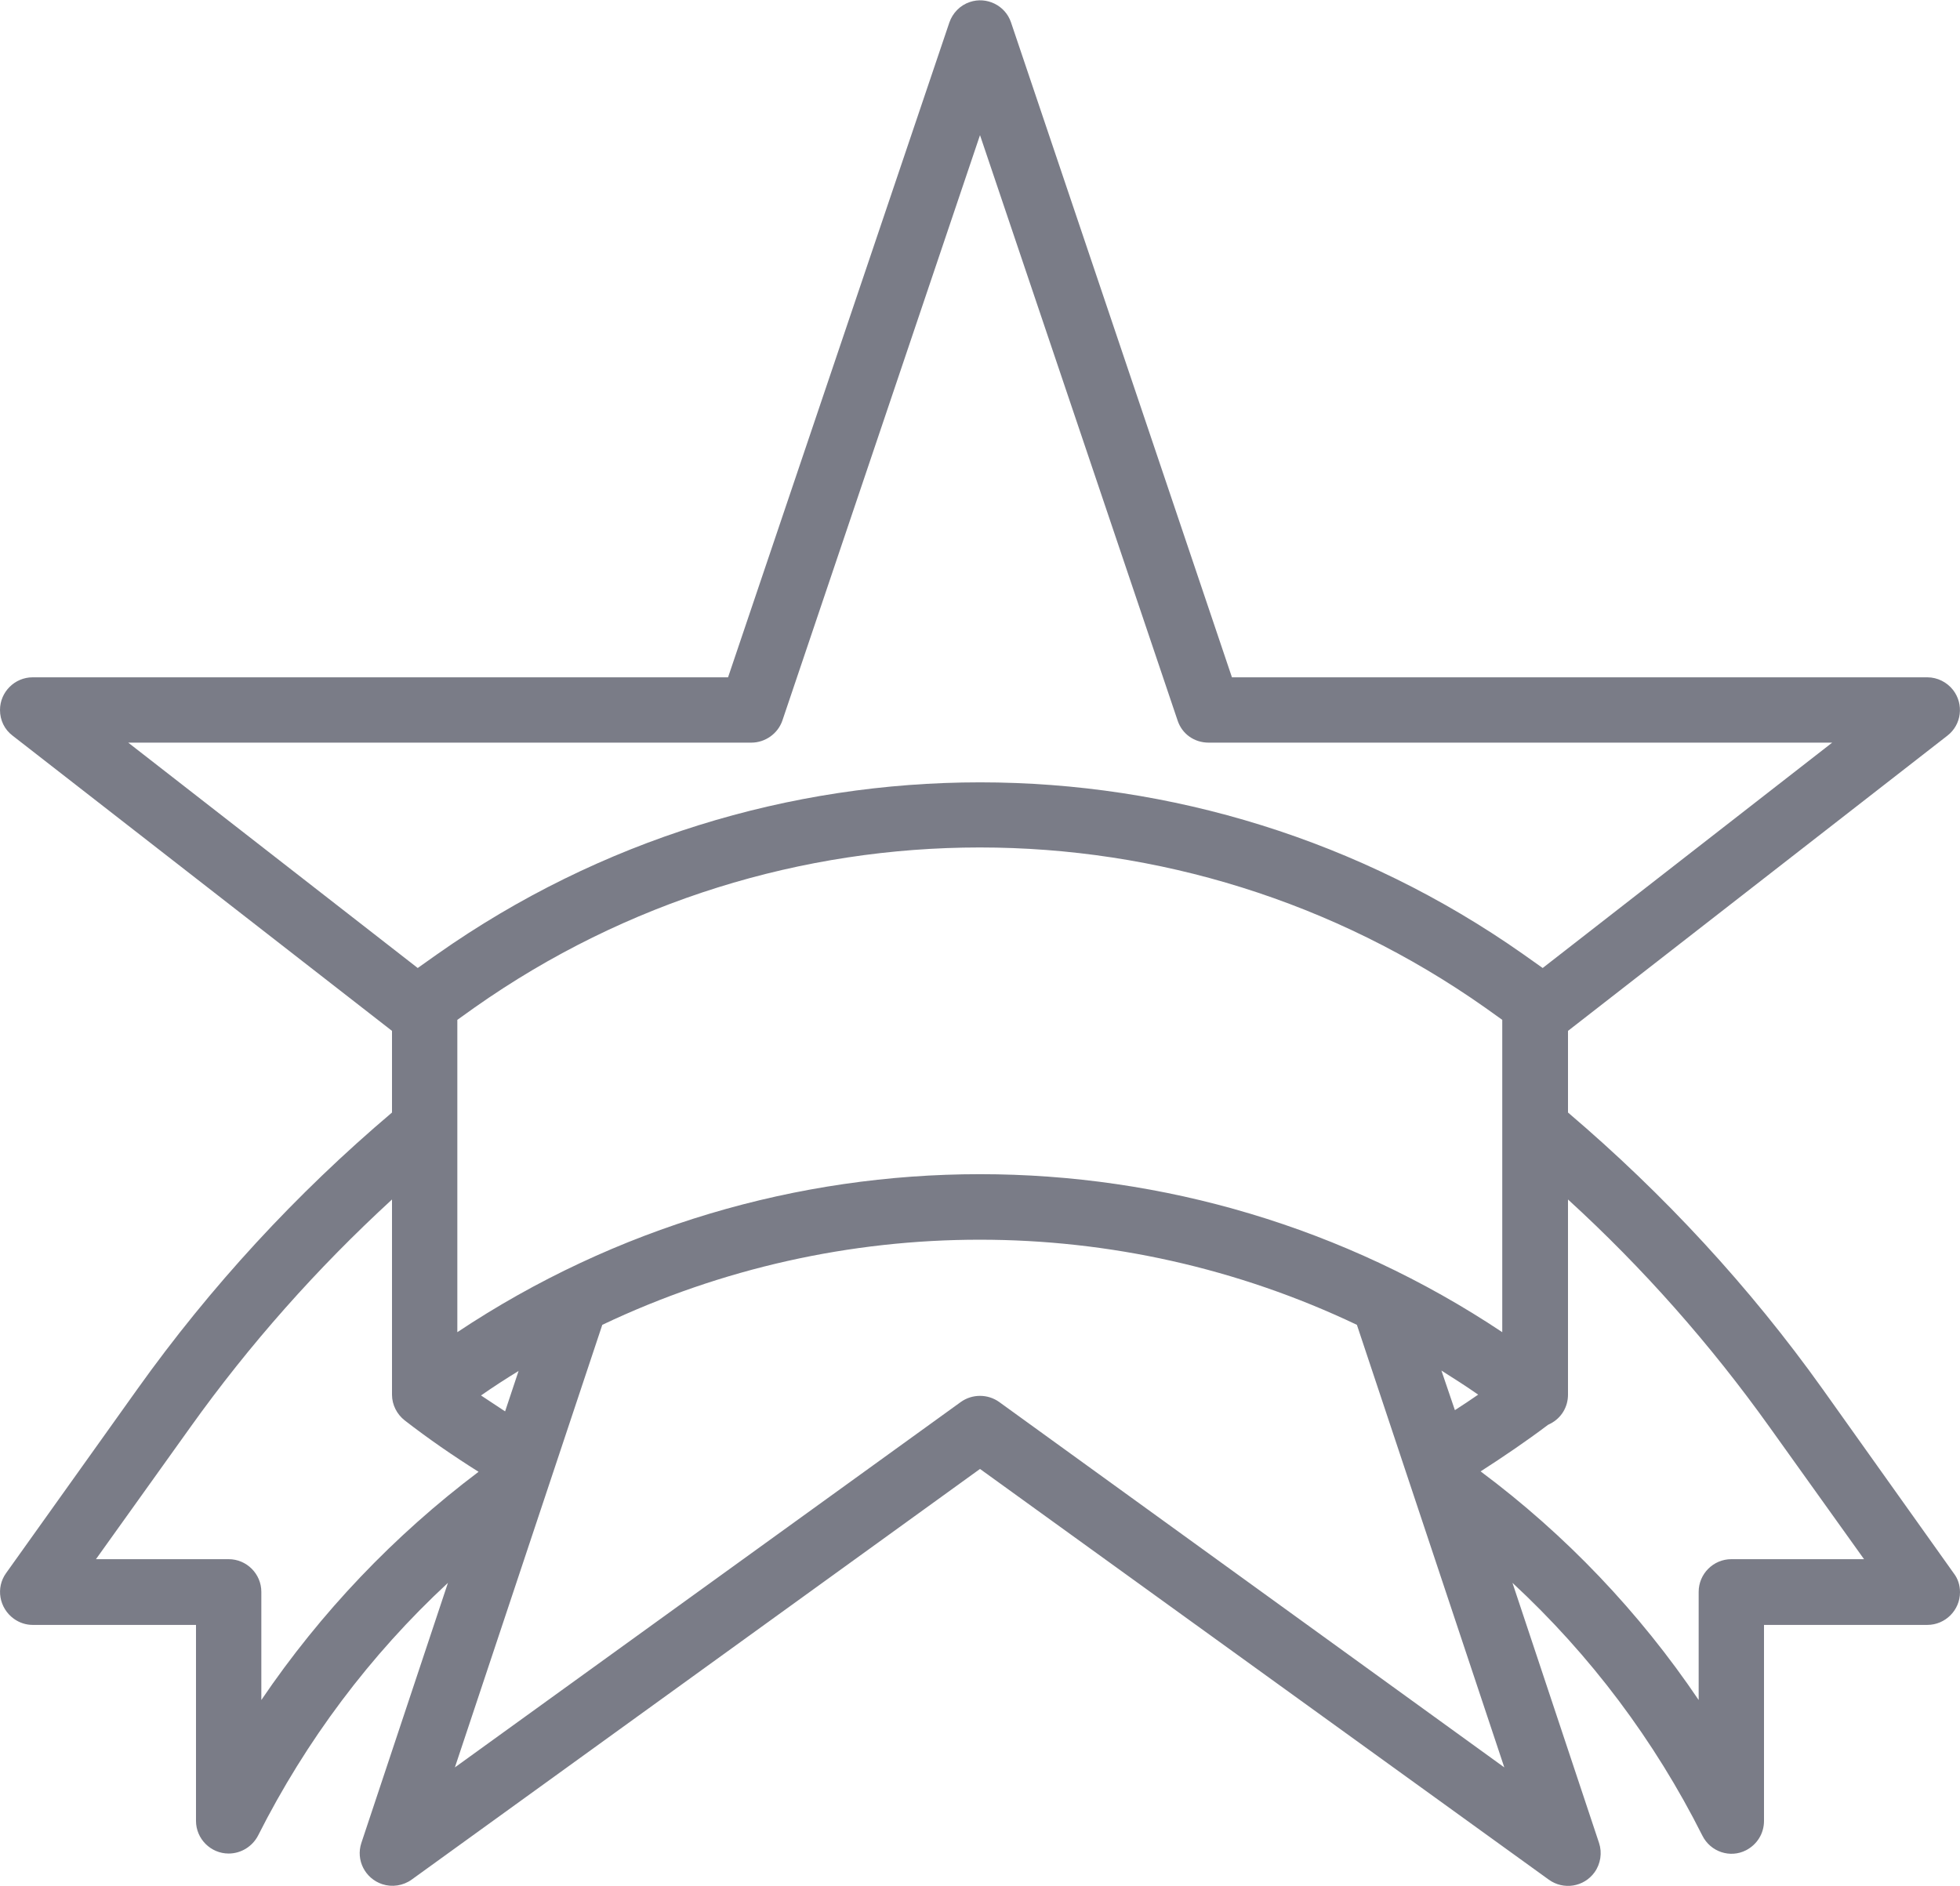 <?xml version="1.0" encoding="utf-8"?>
<!-- Generator: Adobe Illustrator 22.0.1, SVG Export Plug-In . SVG Version: 6.00 Build 0)  -->
<svg version="1.1" id="Слой_1" xmlns="http://www.w3.org/2000/svg" xmlns:xlink="http://www.w3.org/1999/xlink" x="0px" y="0px"
	 viewBox="0 0 480 462" style="enable-background:new 0 0 480 462;" xml:space="preserve">
<style type="text/css">
	.st0{fill:#7A7C87;}
</style>
<g id="Out_line">
	<path class="st0" d="M446.4,340.3c-17.9-25.1-38.9-47.8-62.4-67.8v-20l92.9-72.3c3.5-2.7,4.1-7.7,1.4-11.2
		c-1.5-1.9-3.8-3.1-6.3-3.1H301.7L247.6,5.5c-1.4-4.2-6-6.4-10.1-5c-2.4,0.8-4.2,2.7-5,5l-54.2,160.4H8c-4.4,0-8,3.6-8,8
		c0,2.5,1.1,4.8,3.1,6.3L96,252.5v20c-23.5,19.9-44.5,42.7-62.4,67.8l-32.1,45c-2.6,3.6-1.7,8.6,1.9,11.2c1.4,1,3,1.5,4.6,1.5h40v48
		c0,4.4,3.6,8,8,8c3,0,5.8-1.7,7.2-4.4c11.7-23.2,27.4-44.2,46.5-61.9l-21.2,63.7c-1.4,4.2,0.9,8.7,5.1,10.1
		c2.4,0.8,5.1,0.4,7.2-1.1L240,359.8l139.3,100.6c3.6,2.6,8.6,1.8,11.2-1.8c1.5-2.1,1.9-4.8,1.1-7.2l-21.2-63.7
		c19.1,17.7,34.8,38.6,46.5,61.9c2,4,6.8,5.6,10.7,3.6c2.7-1.4,4.4-4.1,4.4-7.2v-48h40c4.4,0,8-3.6,8-8c0-1.7-0.5-3.3-1.5-4.6
		L446.4,340.3z M123.7,345.7c-2-1.3-3.9-2.6-5.9-3.9c3-2.1,6.1-4.1,9.2-6L123.7,345.7z M112,326.3v-76.5l4.2-3
		c74.2-52.3,173.3-52.3,247.5,0l4.2,3v76.5C290.5,274.7,189.5,274.7,112,326.3z M353,335.7c3,1.9,6,3.8,9,5.9
		c-1.9,1.3-3.8,2.6-5.7,3.8L353,335.7z M184,181.9c3.4,0,6.5-2.2,7.6-5.4L240,33.1l48.4,143.4c1.1,3.3,4.1,5.4,7.6,5.4h152.7
		l-70.9,55.2l-4.8-3.4c-79.8-56.1-186.2-56.1-265.9,0l-4.8,3.4l-70.9-55.2H184z M64,416.4v-26.5c0-4.4-3.6-8-8-8H23.5l23.1-32.3
		c14.5-20.3,31-38.9,49.4-55.8v47.8c0,2.5,1.2,4.8,3.1,6.3l0,0c5.8,4.5,11.9,8.7,18.1,12.6C96.5,376.1,78.5,395,64,416.4z
		 M244.7,343.4c-2.8-2-6.6-2-9.4,0l-123.9,89.5l36.1-108.4c58.5-27.8,126.4-27.8,184.8,0l36.1,108.4L244.7,343.4z M424,381.9
		c-4.4,0-8,3.6-8,8v26.5c-14.5-21.5-32.6-40.5-53.4-56c5.6-3.6,11.2-7.4,16.5-11.4c0.2-0.1,0.4-0.2,0.6-0.3c2.7-1.4,4.3-4.1,4.3-7.1
		v-47.8c18.4,16.8,34.9,35.5,49.4,55.8l23.1,32.3H424z"/>
</g>
</svg>
